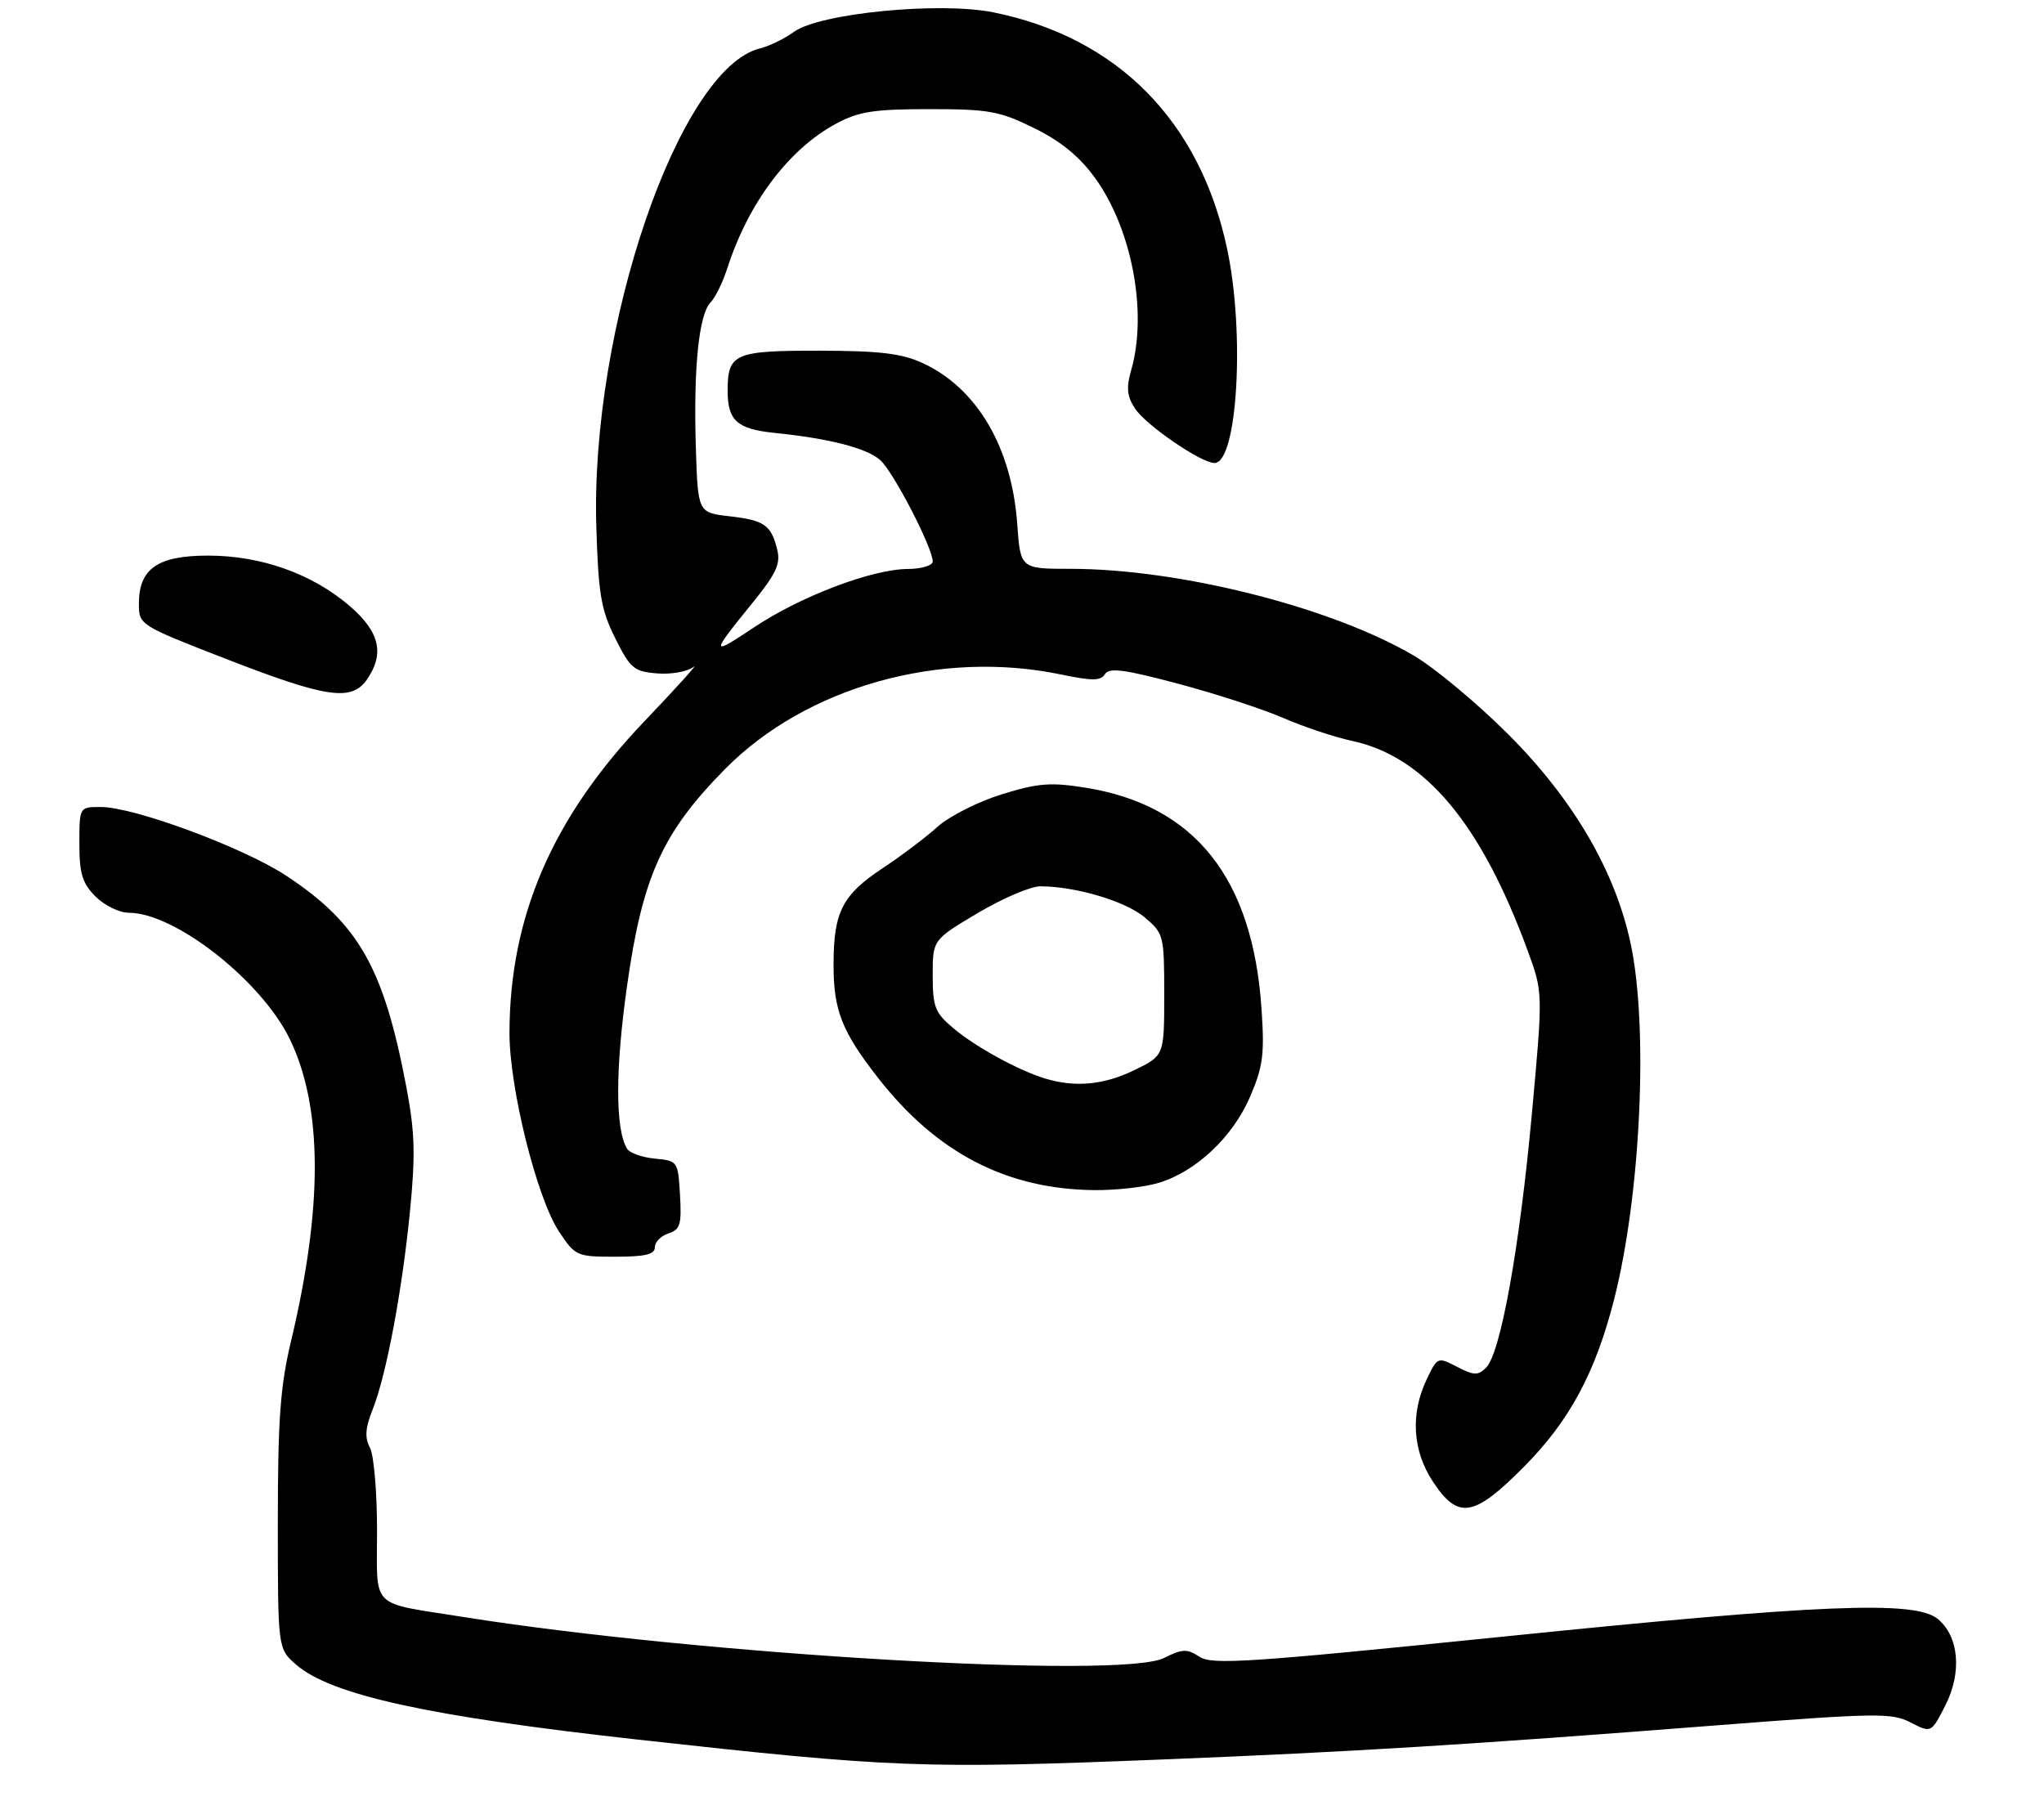 <?xml version="1.0" encoding="UTF-8" standalone="no"?>
<!DOCTYPE svg PUBLIC "-//W3C//DTD SVG 1.1//EN" "http://www.w3.org/Graphics/SVG/1.1/DTD/svg11.dtd" >
<svg xmlns="http://www.w3.org/2000/svg" xmlns:xlink="http://www.w3.org/1999/xlink" version="1.1" viewBox="0 0 309 275">
 <g >
 <path fill="currentColor"
d=" M 176.00 266.00 C 204.37 264.86 222.13 263.77 259.12 260.88 C 283.72 258.97 285.97 258.93 288.84 260.42 C 291.95 262.02 291.95 262.02 294.08 257.85 C 296.63 252.84 296.15 247.39 292.92 244.75 C 289.49 241.94 275.21 242.53 227.00 247.46 C 188.79 251.36 183.24 251.73 181.34 250.49 C 179.45 249.25 178.76 249.27 175.96 250.67 C 169.48 253.90 105.96 250.18 70.00 244.46 C 55.72 242.18 57.00 243.47 57.00 231.37 C 57.00 225.59 56.52 219.96 55.92 218.86 C 55.12 217.35 55.22 215.91 56.31 213.17 C 58.38 207.99 60.78 195.28 61.98 183.11 C 62.81 174.71 62.72 171.18 61.48 164.61 C 58.05 146.38 54.30 139.71 43.37 132.46 C 36.93 128.18 20.35 122.02 15.25 122.01 C 12.00 122.00 12.00 122.00 12.00 127.55 C 12.00 132.10 12.44 133.53 14.45 135.55 C 15.80 136.90 18.07 138.00 19.49 138.00 C 26.45 138.00 39.55 148.29 43.82 157.12 C 48.79 167.40 48.84 182.48 43.98 202.83 C 42.37 209.60 42.00 214.64 42.00 230.20 C 42.00 249.27 42.00 249.27 44.75 251.66 C 50.03 256.26 64.70 259.48 96.28 262.99 C 135.09 267.29 139.51 267.46 176.00 266.00 Z  M 230.39 221.75 C 237.26 214.83 241.17 207.57 244.00 196.50 C 248.03 180.72 249.22 155.42 246.52 142.70 C 244.20 131.72 237.85 120.86 228.00 111.01 C 223.32 106.33 216.89 100.97 213.70 99.10 C 201.26 91.80 178.35 86.01 161.88 86.00 C 154.27 86.00 154.27 86.00 153.78 79.23 C 152.96 67.64 147.70 58.69 139.50 54.90 C 136.35 53.44 133.05 53.04 123.95 53.02 C 111.01 53.00 110.00 53.44 110.00 59.08 C 110.00 63.59 111.43 64.87 117.10 65.45 C 125.39 66.29 131.07 67.76 133.08 69.57 C 135.09 71.39 141.00 82.82 141.00 84.89 C 141.00 85.50 139.31 86.01 137.25 86.02 C 131.83 86.05 121.03 90.15 114.02 94.83 C 107.38 99.26 107.36 99.02 113.78 91.12 C 117.32 86.76 118.03 85.24 117.50 83.12 C 116.58 79.36 115.57 78.66 110.25 78.05 C 105.50 77.50 105.50 77.50 105.19 67.50 C 104.82 55.65 105.66 47.49 107.42 45.72 C 108.12 45.02 109.28 42.66 109.98 40.47 C 113.18 30.59 119.29 22.50 126.43 18.68 C 129.83 16.86 132.14 16.50 140.50 16.50 C 149.48 16.50 151.10 16.79 156.32 19.36 C 160.35 21.34 163.17 23.64 165.51 26.86 C 171.12 34.59 173.51 47.23 171.01 55.95 C 170.24 58.63 170.37 59.91 171.58 61.76 C 173.23 64.28 181.58 70.00 183.60 70.00 C 187.06 70.00 188.22 50.41 185.52 37.67 C 181.42 18.32 168.98 5.70 150.24 1.88 C 142.11 0.21 123.86 2.00 120.00 4.83 C 118.62 5.84 116.32 6.96 114.88 7.32 C 102.63 10.37 89.22 49.58 90.15 79.69 C 90.46 89.83 90.86 92.20 93.01 96.50 C 95.28 101.05 95.84 101.53 99.32 101.81 C 101.42 101.99 103.90 101.55 104.82 100.84 C 105.74 100.12 102.40 103.83 97.39 109.08 C 83.54 123.58 77.06 138.54 77.02 156.12 C 77.00 164.46 81.14 181.10 84.50 186.18 C 86.96 189.90 87.19 190.00 93.01 190.00 C 97.54 190.00 99.00 189.65 99.00 188.57 C 99.00 187.78 99.92 186.84 101.05 186.48 C 102.82 185.92 103.06 185.14 102.80 180.67 C 102.50 175.56 102.46 175.50 99.01 175.17 C 97.09 174.99 95.19 174.32 94.80 173.68 C 93.00 170.76 93.00 161.64 94.82 148.87 C 97.15 132.45 100.16 125.84 109.65 116.23 C 121.90 103.85 142.11 98.17 160.38 101.97 C 165.12 102.96 166.41 102.95 167.05 101.91 C 167.68 100.90 170.02 101.21 178.17 103.39 C 183.85 104.90 190.97 107.23 194.00 108.55 C 197.03 109.87 201.72 111.44 204.43 112.02 C 215.44 114.40 223.93 124.56 230.96 143.77 C 233.26 150.04 233.26 150.04 231.58 168.40 C 229.72 188.66 226.85 204.58 224.67 206.76 C 223.44 207.99 222.84 207.97 220.28 206.65 C 217.34 205.12 217.30 205.14 215.66 208.59 C 213.19 213.78 213.54 219.34 216.63 224.02 C 220.45 229.79 222.80 229.40 230.39 221.75 Z  M 175.14 178.84 C 180.79 177.15 186.37 171.90 188.98 165.81 C 190.93 161.29 191.18 159.40 190.71 152.52 C 189.38 132.77 180.64 121.76 164.17 119.10 C 158.82 118.24 156.95 118.39 151.44 120.09 C 147.88 121.19 143.51 123.40 141.73 125.00 C 139.96 126.60 136.26 129.39 133.52 131.20 C 127.33 135.30 126.03 137.82 126.01 145.80 C 126.00 152.75 127.26 155.95 132.77 163.00 C 141.61 174.31 152.15 179.78 165.38 179.93 C 168.62 179.97 173.01 179.48 175.14 178.84 Z  M 55.44 102.78 C 58.19 98.85 57.41 95.51 52.83 91.59 C 47.16 86.73 39.46 84.00 31.46 84.00 C 23.84 84.00 21.00 85.97 21.00 91.25 C 21.00 94.49 21.03 94.51 34.25 99.65 C 49.32 105.51 53.13 106.07 55.44 102.78 Z  M 158.00 163.06 C 153.95 161.83 147.50 158.29 144.13 155.46 C 141.34 153.11 141.00 152.24 141.00 147.46 C 141.00 142.09 141.00 142.09 147.81 138.04 C 151.55 135.82 155.81 134.00 157.26 134.00 C 162.58 134.00 170.13 136.24 173.03 138.68 C 175.93 141.12 176.00 141.40 176.00 150.39 C 176.00 159.60 176.00 159.60 171.47 161.80 C 166.88 164.03 162.52 164.44 158.00 163.06 Z "/>
</g>
</svg>